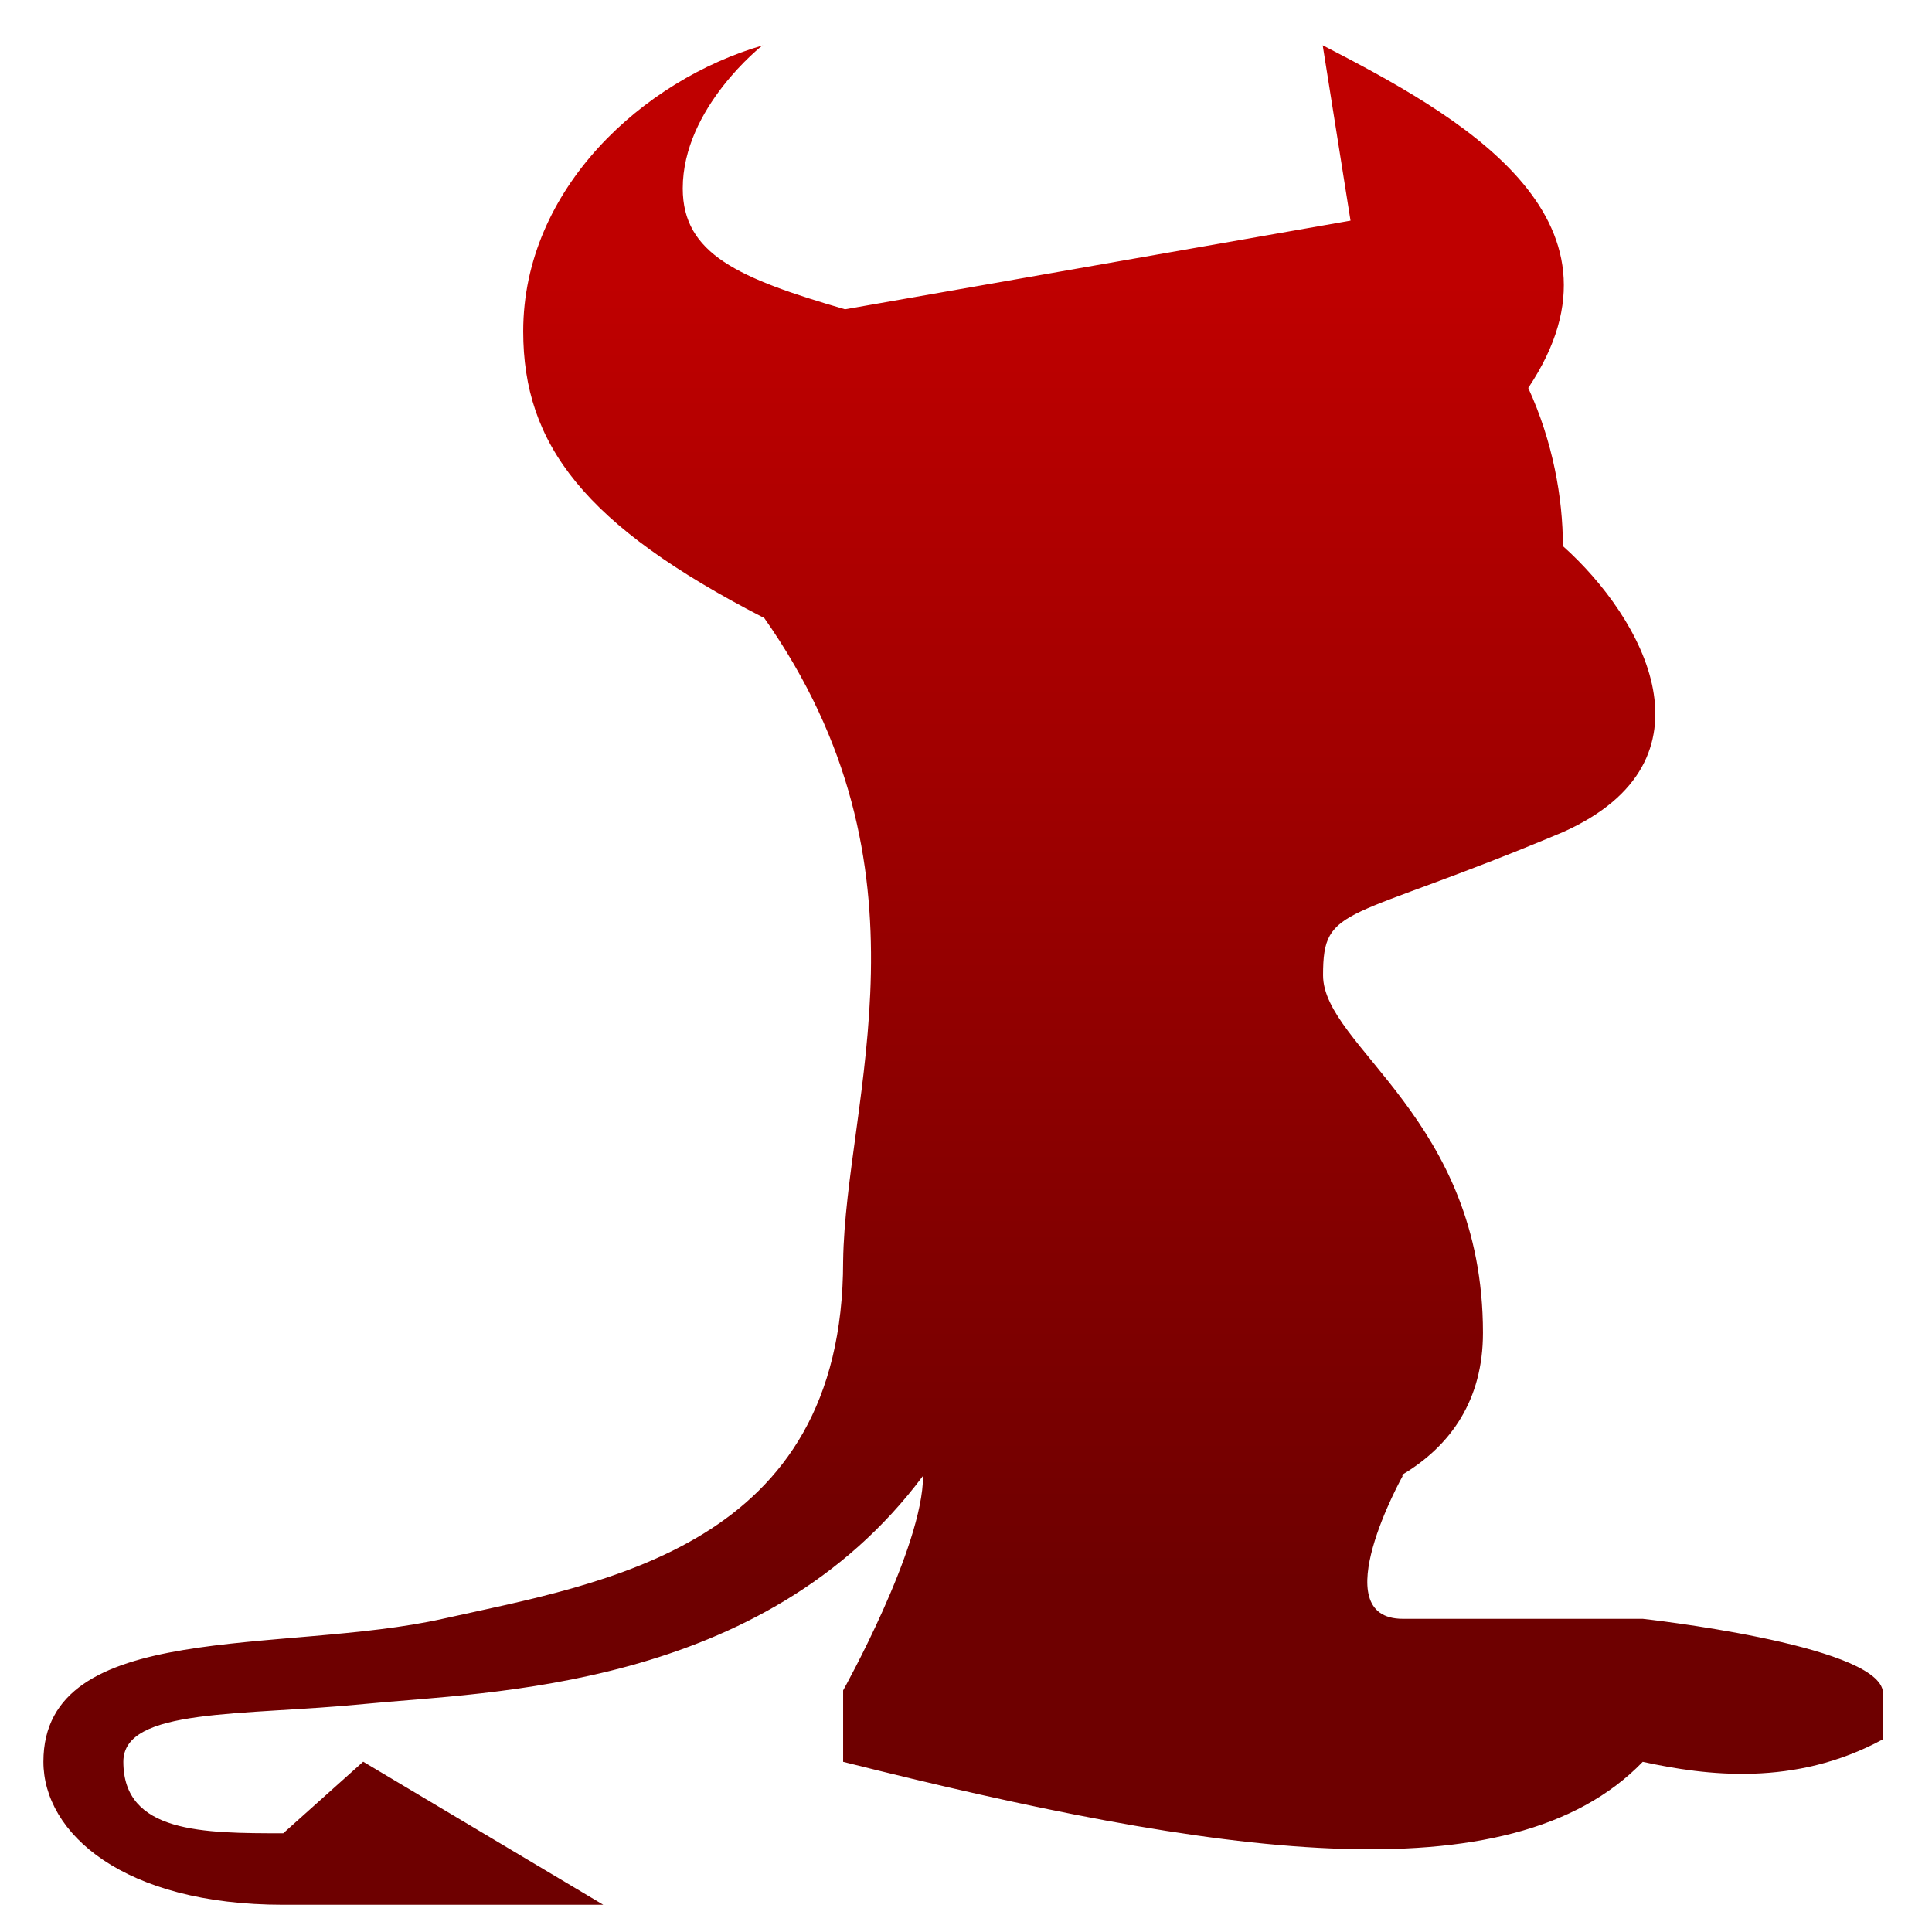 <svg xmlns="http://www.w3.org/2000/svg" xmlns:xlink="http://www.w3.org/1999/xlink" width="64" height="64" viewBox="0 0 64 64" version="1.1"><defs><linearGradient id="linear0" gradientUnits="userSpaceOnUse" x1="0" y1="0" x2="0" y2="1" gradientTransform="matrix(71.201,0,0,43.114,-1.547,9.34)"><stop offset="0" style="stop-color:#bf0000;stop-opacity:1;"/><stop offset="1" style="stop-color:#6e0000;stop-opacity:1;"/></linearGradient></defs><g id="surface1"><path style=" stroke:none;fill-rule:nonzero;fill:url(#linear0);" d="M 25.277 1.5 C 21.332 2.637 17.332 6.238 17.332 10.977 C 17.332 14.719 19.352 17.398 25.277 20.453 C 25.289 20.453 25.293 20.449 25.301 20.449 C 31.184 28.812 28.004 36.395 27.93 41.777 C 27.93 51.254 19.984 52.438 14.684 53.621 C 9.383 54.809 1.438 53.621 1.438 58.359 C 1.438 60.73 4.086 63.098 9.383 63.098 L 19.984 63.098 L 12.031 58.359 L 9.383 60.73 C 6.738 60.73 4.086 60.73 4.086 58.359 C 4.086 56.559 8.035 56.848 12.086 56.445 C 16.141 56.043 25.277 55.992 30.578 48.887 C 30.578 51.258 27.93 55.996 27.93 55.996 L 27.93 58.363 C 40.191 61.441 49.996 62.938 54.418 58.363 C 56.516 58.82 59.453 59.199 62.367 57.621 L 62.367 55.996 C 62.066 54.465 54.418 53.625 54.418 53.625 L 46.469 53.625 C 43.824 53.625 46.469 48.887 46.469 48.887 L 46.426 48.867 C 48.082 47.887 49.125 46.355 49.125 44.152 C 49.125 37.043 43.828 34.672 43.828 32.305 C 43.828 29.934 44.547 30.602 51.773 27.566 C 57.074 25.195 54.426 20.457 51.773 18.09 C 51.773 16.488 51.438 14.625 50.625 12.852 C 54.418 7.168 48.227 3.777 43.816 1.5 L 44.738 7.309 L 27.992 10.246 C 24.469 9.223 22.617 8.414 22.617 6.242 C 22.617 3.562 25.262 1.5 25.262 1.5 Z M 25.277 1.5 "/></g></svg>

